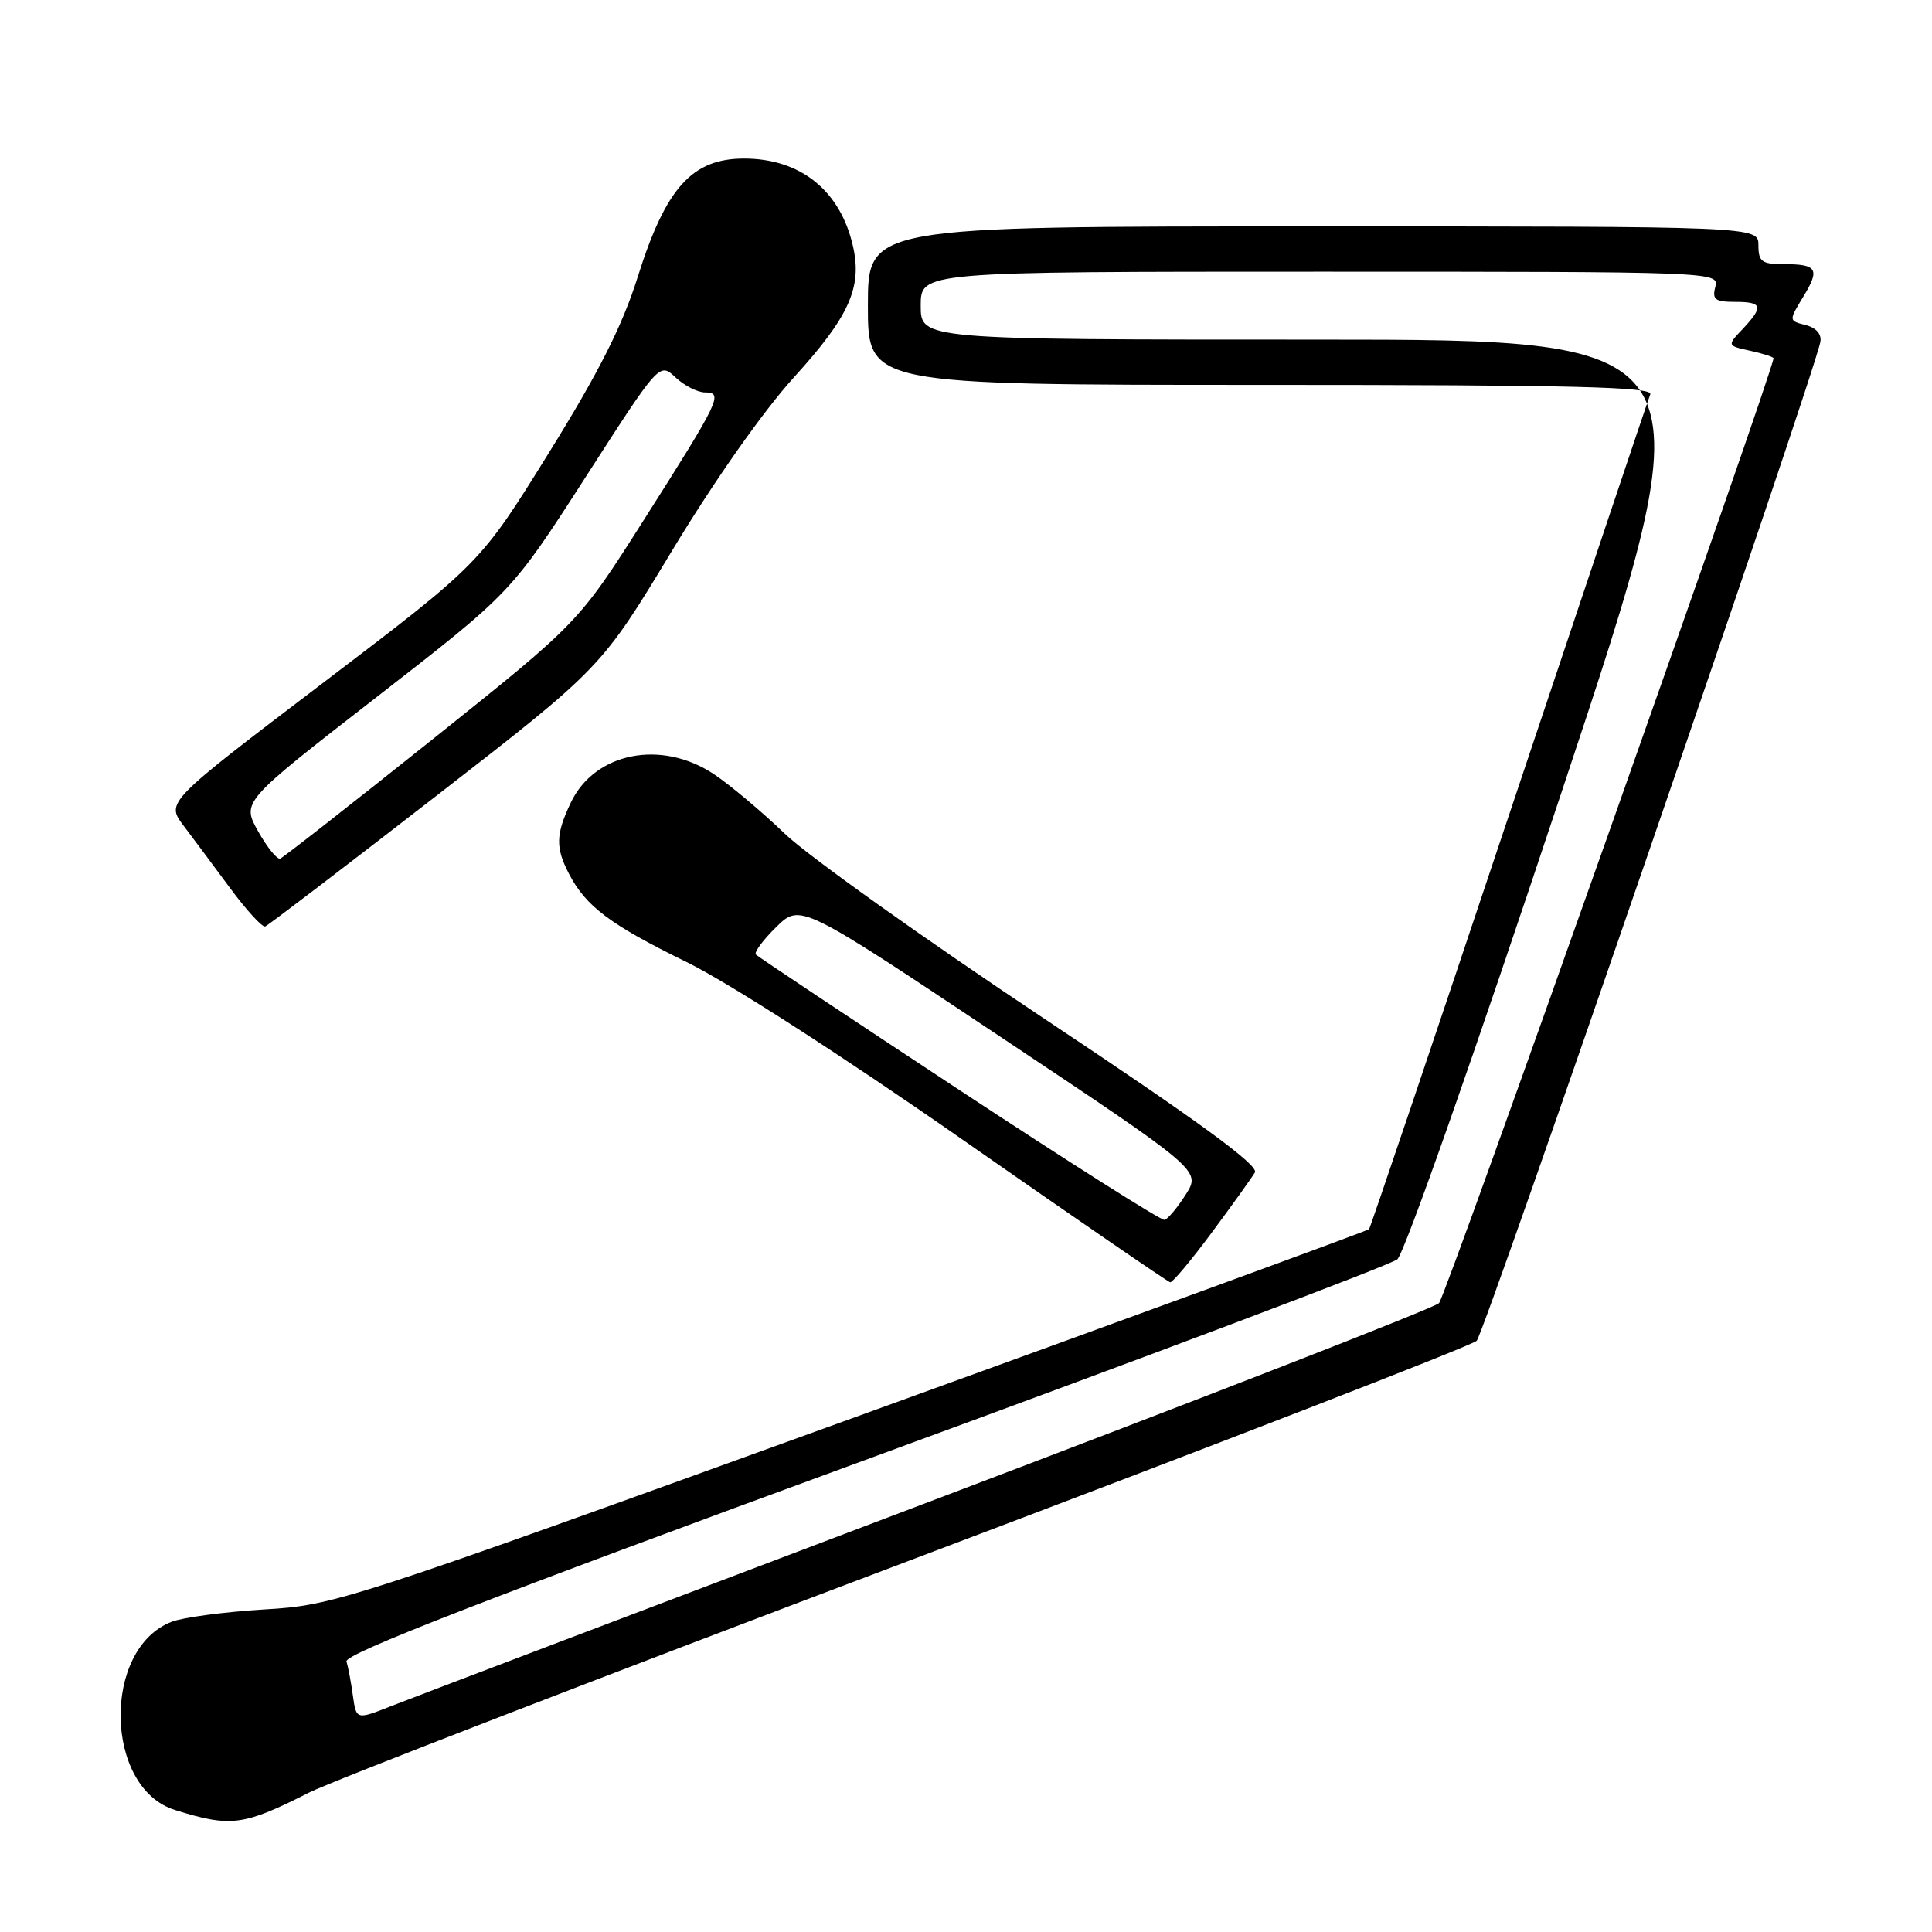 <?xml version="1.0" encoding="UTF-8" standalone="no"?>
<!DOCTYPE svg PUBLIC "-//W3C//DTD SVG 1.1//EN" "http://www.w3.org/Graphics/SVG/1.1/DTD/svg11.dtd" >
<svg xmlns="http://www.w3.org/2000/svg" xmlns:xlink="http://www.w3.org/1999/xlink" version="1.1" viewBox="0 0 256 256">
 <g >
 <path fill="currentColor"
d=" M 40.90 237.55 C 43.85 236.05 79.63 222.23 120.39 206.83 C 161.15 191.43 195.03 178.31 195.67 177.66 C 196.71 176.62 240.51 49.32 241.21 45.29 C 241.39 44.27 240.64 43.42 239.25 43.07 C 237.01 42.50 237.01 42.50 238.93 39.34 C 241.19 35.64 240.81 35.00 236.33 35.00 C 233.44 35.00 233.00 34.67 233.00 32.50 C 233.00 30.00 233.00 30.00 174.00 30.00 C 115.00 30.00 115.00 30.00 115.00 40.50 C 115.00 51.00 115.00 51.00 167.08 51.00 C 208.35 51.00 219.06 51.26 218.67 52.25 C 218.39 52.94 209.97 78.02 199.95 108.00 C 189.93 137.98 181.58 162.67 181.41 162.87 C 181.24 163.07 150.36 174.37 112.80 187.97 C 45.67 212.27 44.34 212.71 35.00 213.26 C 29.77 213.58 24.26 214.31 22.75 214.89 C 13.50 218.45 13.81 236.91 23.17 239.83 C 30.59 242.15 32.25 241.93 40.90 237.55 Z  M 160.56 163.33 C 163.28 159.67 165.85 156.08 166.28 155.36 C 166.84 154.43 158.95 148.66 138.28 134.92 C 122.45 124.39 107.03 113.39 104.00 110.48 C 100.97 107.57 96.75 104.02 94.61 102.59 C 87.63 97.94 78.80 99.69 75.63 106.36 C 73.63 110.57 73.59 112.32 75.40 115.80 C 77.65 120.12 80.87 122.53 91.00 127.49 C 96.54 130.20 111.75 139.99 127.50 150.98 C 142.35 161.34 154.75 169.86 155.06 169.91 C 155.36 169.96 157.84 167.00 160.56 163.33 Z  M 57.76 105.50 C 79.67 88.50 79.67 88.50 89.03 73.00 C 94.63 63.73 101.12 54.49 105.20 50.00 C 112.52 41.95 114.26 38.09 113.03 32.65 C 111.37 25.28 106.10 21.02 98.62 21.01 C 91.71 21.00 88.22 24.87 84.51 36.67 C 82.46 43.18 79.36 49.32 72.68 60.08 C 63.63 74.65 63.63 74.65 42.81 90.48 C 21.99 106.30 21.99 106.30 24.32 109.40 C 25.61 111.11 28.41 114.87 30.55 117.76 C 32.69 120.65 34.76 122.90 35.14 122.76 C 35.53 122.62 45.70 114.85 57.76 105.50 Z  M 46.76 224.69 C 46.52 222.94 46.14 220.89 45.91 220.15 C 45.61 219.17 64.70 211.76 114.50 193.51 C 152.45 179.61 184.24 167.62 185.15 166.87 C 186.09 166.09 195.50 139.32 206.82 105.25 C 226.84 45.00 226.84 45.00 174.42 45.00 C 122.00 45.00 122.00 45.00 122.00 40.50 C 122.00 36.00 122.00 36.00 174.91 36.00 C 227.32 36.00 227.81 36.02 227.29 38.00 C 226.85 39.68 227.26 40.00 229.88 40.00 C 233.55 40.00 233.72 40.60 230.92 43.59 C 228.83 45.80 228.83 45.80 231.92 46.48 C 233.61 46.85 235.00 47.30 235.00 47.47 C 235.00 49.10 191.57 171.79 190.68 172.67 C 190.03 173.32 159.57 185.18 123.00 199.04 C 86.42 212.89 54.41 225.05 51.85 226.06 C 47.21 227.89 47.21 227.89 46.76 224.69 Z  M 127.09 144.41 C 112.56 134.84 100.45 126.78 100.16 126.49 C 99.88 126.21 101.09 124.57 102.85 122.84 C 106.05 119.71 106.05 119.71 132.59 137.40 C 159.14 155.09 159.14 155.09 157.12 158.28 C 156.01 160.03 154.74 161.54 154.30 161.64 C 153.86 161.74 141.62 153.98 127.09 144.41 Z  M 34.20 110.15 C 32.02 106.25 32.02 106.25 49.89 92.38 C 67.76 78.50 67.76 78.50 77.57 63.26 C 87.38 48.01 87.38 48.01 89.51 50.01 C 90.67 51.10 92.44 52.00 93.42 52.00 C 95.89 52.00 95.39 53.04 85.30 68.91 C 76.67 82.50 76.67 82.50 57.27 98.00 C 46.59 106.53 37.53 113.62 37.13 113.77 C 36.72 113.92 35.40 112.29 34.20 110.15 Z "/>
</g>
</svg>